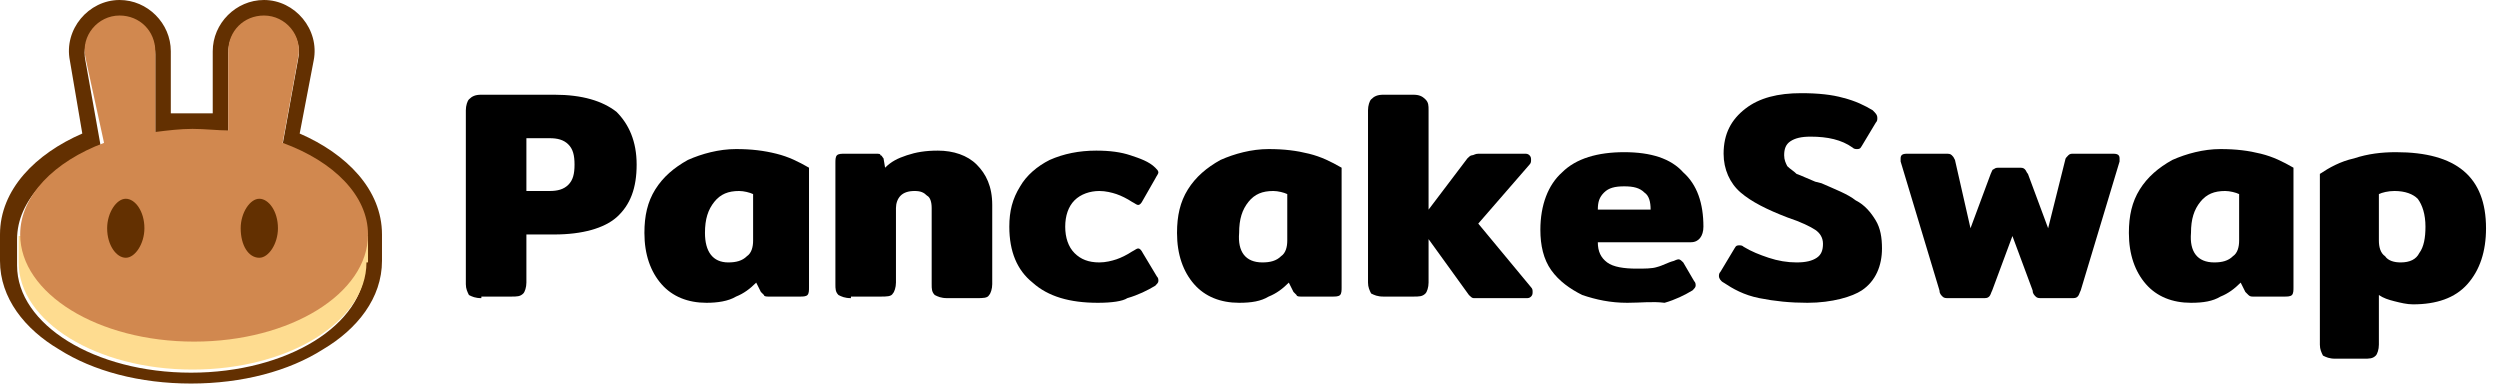<svg width="161" height="25" viewBox="0 0 161 25" fill="none" xmlns="http://www.w3.org/2000/svg">
<path d="M31 19.2C30.6 19.2 30.4 19.1 30.2 19C30.1 18.8 30 18.6 30 18.3L30 7.1C30 6.8 30.1 6.5 30.2 6.4C30.4 6.2 30.6 6.1 31 6.1L35.7 6.1C37.5 6.1 38.8 6.5 39.7 7.2C40.5 8 41 9.1 41 10.6C41 12.1 40.6 13.2 39.7 14C38.9 14.7 37.5 15.1 35.7 15.1L33.9 15.1L33.9 18.2C33.9 18.5 33.8 18.8 33.7 18.9C33.5 19.1 33.3 19.1 32.9 19.1L31 19.1L31 19.2ZM35.4 12.3C35.9 12.3 36.3 12.2 36.6 11.9C36.9 11.6 37 11.2 37 10.6C37 10 36.9 9.6 36.6 9.3C36.3 9 35.9 8.9 35.4 8.9L33.9 8.9L33.9 12.3L35.4 12.3Z" fill="black"/>
<path d="M45.5 19.5C44.3 19.5 43.3 19.1 42.6 18.3C41.9 17.5 41.5 16.4 41.5 15C41.5 13.9 41.7 13 42.2 12.2C42.7 11.4 43.4 10.8 44.3 10.3C45.2 9.9 46.3 9.6 47.4 9.6C48.4 9.6 49.2 9.7 50 9.9C50.8 10.1 51.4 10.4 52.1 10.8L52.1 18.5C52.1 18.7 52.1 18.9 52 19C51.9 19.1 51.7 19.1 51.5 19.1L49.5 19.1C49.4 19.1 49.2 19.1 49.2 19C49.1 18.9 49.1 18.9 49 18.8L48.7 18.2C48.3 18.6 47.9 18.9 47.4 19.1C46.9 19.4 46.2 19.5 45.5 19.5ZM46.9 16.9C47.4 16.9 47.8 16.8 48.1 16.5C48.4 16.3 48.5 15.9 48.5 15.5L48.5 12.5C48.3 12.4 47.9 12.3 47.6 12.3C46.9 12.3 46.4 12.5 46 13C45.6 13.5 45.4 14.1 45.4 15C45.4 16.2 45.9 16.9 46.9 16.9Z" fill="black"/>
<path d="M54.8 19.2C54.4 19.2 54.2 19.1 54 19C53.8 18.8 53.8 18.6 53.8 18.3L53.8 10.5C53.8 10.3 53.8 10.1 53.9 10C54 9.9 54.2 9.9 54.4 9.9L56.4 9.9C56.6 9.9 56.7 9.9 56.7 10C56.8 10 56.8 10.1 56.9 10.2L57 10.8C57.4 10.4 57.8 10.2 58.4 10C59 9.8 59.6 9.7 60.4 9.7C61.4 9.7 62.3 10 62.9 10.6C63.5 11.2 63.9 12 63.9 13.2L63.9 18.3C63.9 18.6 63.8 18.9 63.7 19C63.6 19.2 63.3 19.2 62.9 19.2L61 19.2C60.6 19.2 60.4 19.1 60.2 19C60 18.8 60 18.6 60 18.3L60 13.4C60 13 59.9 12.7 59.7 12.6C59.5 12.4 59.3 12.3 58.9 12.3C58.5 12.3 58.2 12.4 58 12.6C57.8 12.8 57.7 13.1 57.7 13.4L57.7 18.2C57.7 18.5 57.6 18.8 57.5 18.9C57.4 19.1 57.1 19.1 56.7 19.1L54.8 19.1L54.8 19.2Z" fill="black"/>
<path d="M70.7 19.5C68.9 19.5 67.5 19.1 66.5 18.2C65.5 17.4 65 16.2 65 14.6C65 13.6 65.2 12.8 65.7 12C66.1 11.3 66.8 10.7 67.6 10.3C68.5 9.9 69.5 9.7 70.6 9.7C71.5 9.7 72.2 9.8 72.8 10C73.4 10.2 74 10.4 74.4 10.8C74.5 10.9 74.6 11 74.6 11.1C74.6 11.2 74.5 11.3 74.4 11.5L73.6 12.9C73.5 13.1 73.4 13.2 73.3 13.2C73.2 13.2 73.1 13.1 72.9 13C72.6 12.8 72.2 12.6 71.9 12.5C71.6 12.4 71.2 12.3 70.8 12.3C70.2 12.3 69.6 12.5 69.2 12.9C68.8 13.3 68.6 13.9 68.6 14.6C68.6 15.3 68.8 15.9 69.2 16.3C69.6 16.7 70.1 16.9 70.8 16.9C71.2 16.9 71.6 16.8 71.9 16.7C72.2 16.6 72.6 16.4 72.9 16.2C73.1 16.1 73.2 16 73.3 16C73.4 16 73.5 16.1 73.6 16.3L74.5 17.8C74.6 17.9 74.6 18 74.6 18.1C74.6 18.2 74.5 18.3 74.4 18.4C73.9 18.7 73.3 19 72.6 19.2C72.3 19.4 71.6 19.5 70.7 19.5Z" fill="black"/>
<path d="M79.8 19.5C78.6 19.5 77.6 19.1 76.9 18.3C76.2 17.5 75.8 16.4 75.8 15C75.8 13.9 76 13 76.5 12.2C77 11.4 77.7 10.8 78.6 10.3C79.5 9.9 80.6 9.6 81.7 9.6C82.7 9.6 83.5 9.7 84.3 9.9C85.1 10.1 85.7 10.4 86.4 10.8L86.4 18.5C86.4 18.7 86.4 18.9 86.3 19C86.2 19.1 86 19.1 85.8 19.1L83.8 19.1C83.7 19.1 83.5 19.1 83.5 19C83.4 18.9 83.4 18.9 83.3 18.8L83 18.2C82.6 18.6 82.2 18.9 81.7 19.1C81.2 19.4 80.6 19.5 79.8 19.5ZM81.3 16.9C81.8 16.9 82.2 16.8 82.5 16.5C82.8 16.3 82.9 15.9 82.9 15.5L82.9 12.5C82.7 12.4 82.3 12.3 82 12.3C81.3 12.3 80.8 12.5 80.4 13C80 13.5 79.8 14.1 79.8 15C79.7 16.2 80.2 16.9 81.3 16.9Z" fill="black"/>
<path d="M98.6 18.5C98.7 18.6 98.7 18.7 98.7 18.8C98.7 18.9 98.7 19 98.6 19.1C98.5 19.2 98.4 19.2 98.3 19.2L95.3 19.2C95.1 19.2 95 19.2 94.9 19.2C94.8 19.2 94.7 19.1 94.6 19L92 15.4L92 18.2C92 18.5 91.9 18.8 91.8 18.9C91.6 19.1 91.4 19.1 91 19.1L89.1 19.1C88.7 19.1 88.5 19 88.3 18.9C88.2 18.7 88.1 18.5 88.1 18.2L88.1 7.1C88.1 6.8 88.2 6.5 88.3 6.4C88.5 6.2 88.7 6.1 89.1 6.1L91 6.1C91.4 6.1 91.6 6.2 91.8 6.4C92 6.6 92 6.8 92 7.1L92 13.5L94.5 10.2C94.6 10.1 94.7 10 94.8 10C94.9 10 95 9.9 95.2 9.9L98.2 9.9C98.3 9.9 98.4 9.9 98.5 10C98.6 10.1 98.6 10.2 98.6 10.3C98.6 10.4 98.6 10.5 98.5 10.6L95.2 14.4L98.6 18.5Z" fill="black"/>
<path d="M104.8 19.5C103.7 19.5 102.8 19.3 101.9 19C101.1 18.6 100.4 18.1 99.9 17.4C99.4 16.7 99.2 15.8 99.2 14.8C99.2 13.2 99.7 11.9 100.6 11.1C101.5 10.2 102.9 9.8 104.6 9.8C106.3 9.8 107.6 10.2 108.4 11.1C109.3 11.9 109.7 13.1 109.7 14.6C109.7 15.2 109.4 15.6 108.9 15.6L102.9 15.6C102.9 16.2 103.1 16.6 103.5 16.9C103.9 17.2 104.6 17.3 105.4 17.3C105.9 17.3 106.4 17.3 106.7 17.2C107.1 17.1 107.4 16.9 107.8 16.8C108 16.7 108.1 16.7 108.1 16.7C108.2 16.7 108.3 16.8 108.4 16.9L109.1 18.1C109.2 18.2 109.2 18.3 109.2 18.4C109.2 18.5 109.1 18.6 109 18.7C108.5 19 107.9 19.3 107.2 19.5C106.4 19.4 105.7 19.5 104.8 19.5ZM106.3 13.5C106.3 13 106.2 12.6 105.9 12.4C105.6 12.1 105.2 12 104.6 12C104 12 103.6 12.1 103.3 12.4C103 12.7 102.9 13 102.9 13.5L106.3 13.5Z" fill="black"/>
<path d="M116.4 19.5C115.3 19.5 114.3 19.4 113.3 19.2C112.3 19 111.6 18.6 111 18.2C110.8 18.1 110.7 17.9 110.7 17.8C110.7 17.7 110.7 17.6 110.8 17.5L111.7 16C111.8 15.8 111.9 15.8 112 15.8C112.1 15.8 112.2 15.8 112.3 15.9C112.8 16.2 113.3 16.4 113.9 16.6C114.5 16.8 115.1 16.9 115.7 16.9C116.3 16.9 116.7 16.8 117 16.6C117.3 16.4 117.4 16.1 117.4 15.7C117.4 15.3 117.2 15 116.9 14.8C116.6 14.6 116 14.3 115.1 14C113.8 13.5 112.8 13 112.1 12.4C111.4 11.8 111 10.9 111 9.9C111 8.6 111.5 7.7 112.4 7C113.3 6.3 114.5 6 116 6C117.1 6 118 6.1 118.7 6.3C119.5 6.5 120.1 6.8 120.6 7.1C120.8 7.3 120.9 7.4 120.9 7.6C120.9 7.7 120.9 7.8 120.8 7.9L119.9 9.4C119.8 9.6 119.7 9.6 119.6 9.6C119.5 9.6 119.4 9.6 119.3 9.5C118.6 9 117.7 8.8 116.6 8.8C116 8.8 115.6 8.9 115.3 9.1C115 9.3 114.9 9.6 114.9 10C114.9 10.3 115 10.5 115.1 10.7C115.3 10.9 115.5 11 115.7 11.2C116 11.3 116.4 11.5 116.9 11.7L117.3 11.8C118.2 12.2 119 12.5 119.5 12.9C120.1 13.2 120.5 13.7 120.8 14.2C121.1 14.7 121.2 15.3 121.2 16C121.2 17.1 120.8 18.1 119.9 18.7C119.3 19.1 118 19.5 116.4 19.5Z" fill="black"/>
<path d="M125.5 19.2C125.3 19.2 125.2 19.2 125.1 19.1C125 19 124.9 18.9 124.9 18.7L122.4 10.4C122.4 10.3 122.4 10.3 122.4 10.2C122.4 10 122.5 9.9 122.8 9.9L125.3 9.9C125.5 9.9 125.6 9.9 125.7 10C125.8 10.1 125.8 10.1 125.9 10.3L126.9 14.7L128.2 11.2C128.3 11 128.3 10.9 128.4 10.9C128.5 10.8 128.6 10.8 128.8 10.8L130 10.8C130.2 10.8 130.3 10.8 130.4 10.9C130.5 11 130.5 11.1 130.6 11.2L131.9 14.7L133 10.3C133 10.2 133.1 10.1 133.2 10C133.3 9.9 133.4 9.9 133.5 9.9L136.1 9.9C136.4 9.9 136.5 10 136.5 10.2C136.5 10.2 136.5 10.3 136.5 10.4L134 18.7C133.9 18.9 133.9 19 133.8 19.1C133.7 19.2 133.6 19.2 133.4 19.2L131.5 19.2C131.3 19.2 131.2 19.2 131.1 19.1C131 19 130.9 18.9 130.9 18.7L129.6 15.2L128.3 18.7C128.2 18.9 128.2 19 128.1 19.1C128 19.2 127.9 19.2 127.7 19.2L125.5 19.2Z" fill="black"/>
<path d="M141.1 19.5C139.9 19.5 138.9 19.1 138.2 18.3C137.5 17.5 137.1 16.4 137.1 15C137.1 13.9 137.3 13 137.8 12.2C138.3 11.4 139 10.8 139.9 10.3C140.8 9.9 141.9 9.6 143 9.6C144 9.6 144.8 9.7 145.6 9.9C146.4 10.1 147 10.4 147.7 10.8L147.7 18.5C147.7 18.7 147.7 18.9 147.6 19C147.5 19.1 147.3 19.1 147.1 19.1L145.1 19.1C145 19.1 144.9 19.1 144.8 19C144.7 18.9 144.7 18.9 144.6 18.8L144.3 18.2C143.9 18.6 143.5 18.9 143 19.1C142.5 19.4 141.9 19.5 141.1 19.5ZM142.6 16.9C143.1 16.9 143.5 16.8 143.8 16.5C144.1 16.3 144.2 15.9 144.2 15.5L144.2 12.5C144 12.4 143.6 12.3 143.3 12.3C142.6 12.3 142.1 12.5 141.7 13C141.3 13.5 141.1 14.1 141.1 15C141 16.2 141.5 16.9 142.6 16.9Z" fill="black"/>
<path d="M150.4 23.1C150 23.1 149.8 23 149.6 22.9C149.5 22.7 149.4 22.5 149.4 22.2L149.4 11.2C150 10.8 150.7 10.4 151.6 10.2C152.5 9.9 153.4 9.8 154.3 9.8C158.2 9.8 160.1 11.4 160.1 14.7C160.1 16.2 159.7 17.4 158.9 18.3C158.1 19.2 156.9 19.6 155.4 19.6C155 19.6 154.6 19.5 154.2 19.4C153.8 19.3 153.5 19.2 153.2 19L153.2 22.2C153.2 22.5 153.1 22.8 153 22.9C152.8 23.1 152.6 23.1 152.2 23.1L150.4 23.1ZM154.6 16.9C155.2 16.9 155.6 16.7 155.8 16.3C156.1 15.9 156.2 15.3 156.2 14.6C156.2 13.8 156 13.2 155.7 12.8C155.4 12.5 154.9 12.3 154.2 12.3C153.8 12.3 153.4 12.4 153.2 12.5L153.2 15.5C153.2 15.9 153.3 16.3 153.6 16.5C153.8 16.8 154.2 16.9 154.6 16.9Z" fill="black"/>
<path fill-rule="evenodd" clip-rule="evenodd" d="M4.5 3.9C4.1 1.9 5.7 -2.25268e-08 7.7 -3.0431e-08C9.5 -3.75447e-08 11 1.5 11 3.3L11 7.3C11.5 7.3 11.9 7.3 12.4 7.3C12.8 7.3 13.3 7.3 13.7 7.3L13.7 3.3C13.7 1.5 15.2 -6.00716e-08 17 -6.71853e-08C19 -7.50894e-08 20.6 1.9 20.2 3.9L19.3 8.6C22.3 9.9 24.6 12.2 24.6 15.1L24.6 16.8C24.6 19.2 23 21.2 20.8 22.5C18.6 23.9 15.6 24.7 12.3 24.7C9 24.7 6 23.9 3.8 22.5C1.6 21.2 7.58799e-08 19.2 6.63949e-08 16.8L5.96763e-08 15.1C4.82153e-08 12.2 2.3 9.9 5.3 8.6L4.5 3.9ZM18.2 9.3L19.2 3.8C19.5 2.4 18.4 1.1 17 1.1C15.7 1.1 14.7 2.1 14.7 3.4L14.7 8.5C14.4 8.5 14 8.4 13.7 8.4C13.3 8.4 12.8 8.4 12.4 8.4C11.9 8.4 11.5 8.4 11 8.5C10.7 8.5 10.3 8.6 10 8.6L10 3.5C10 2.2 9 1.2 7.7 1.2C6.3 1.2 5.2 2.5 5.5 3.9L6.5 9.5C3.3 10.7 1.1 12.9 1.1 15.4L1.1 17.1C1.1 20.9 6.1 24 12.3 24C18.5 24 23.5 20.9 23.5 17.1L23.5 15.4C23.6 12.7 21.4 10.5 18.2 9.3Z" fill="#633001"/>
<path d="M23.6 16.9C23.6 20.7 18.6 23.8 12.4 23.8C6.2 23.8 1.2 20.7 1.2 16.9L1.2 15.2L23.7 15.2L23.7 16.9L23.6 16.9Z" fill="#FEDC90"/>
<path fill-rule="evenodd" clip-rule="evenodd" d="M5.5 3.7C5.2 2.3 6.3 1 7.7 1C9 1 10 2 10 3.3L10 8.5C10.8 8.4 11.6 8.3 12.4 8.3C13.2 8.3 14 8.4 14.7 8.4L14.7 3.3C14.7 2 15.7 1 17 1C18.4 1 19.5 2.3 19.2 3.7L18.2 9.2C21.5 10.4 23.7 12.6 23.7 15.1C23.7 18.9 18.7 22 12.5 22C6.3 22 1.3 18.9 1.3 15.1C1.3 12.6 3.5 10.4 6.7 9.2L5.5 3.7Z" fill="#D1884F"/>
<path d="M9.3 14.7C9.3 15.7 8.7 16.6 8.1 16.6C7.5 16.6 6.9 15.8 6.9 14.7C6.9 13.7 7.5 12.8 8.1 12.8C8.7 12.8 9.3 13.6 9.3 14.7Z" fill="#633001"/>
<path d="M17.9 14.7C17.9 15.7 17.3 16.6 16.7 16.6C16 16.6 15.5 15.8 15.5 14.7C15.5 13.7 16.1 12.8 16.7 12.8C17.3 12.8 17.9 13.6 17.9 14.7Z" fill="#633001"/>
</svg>
